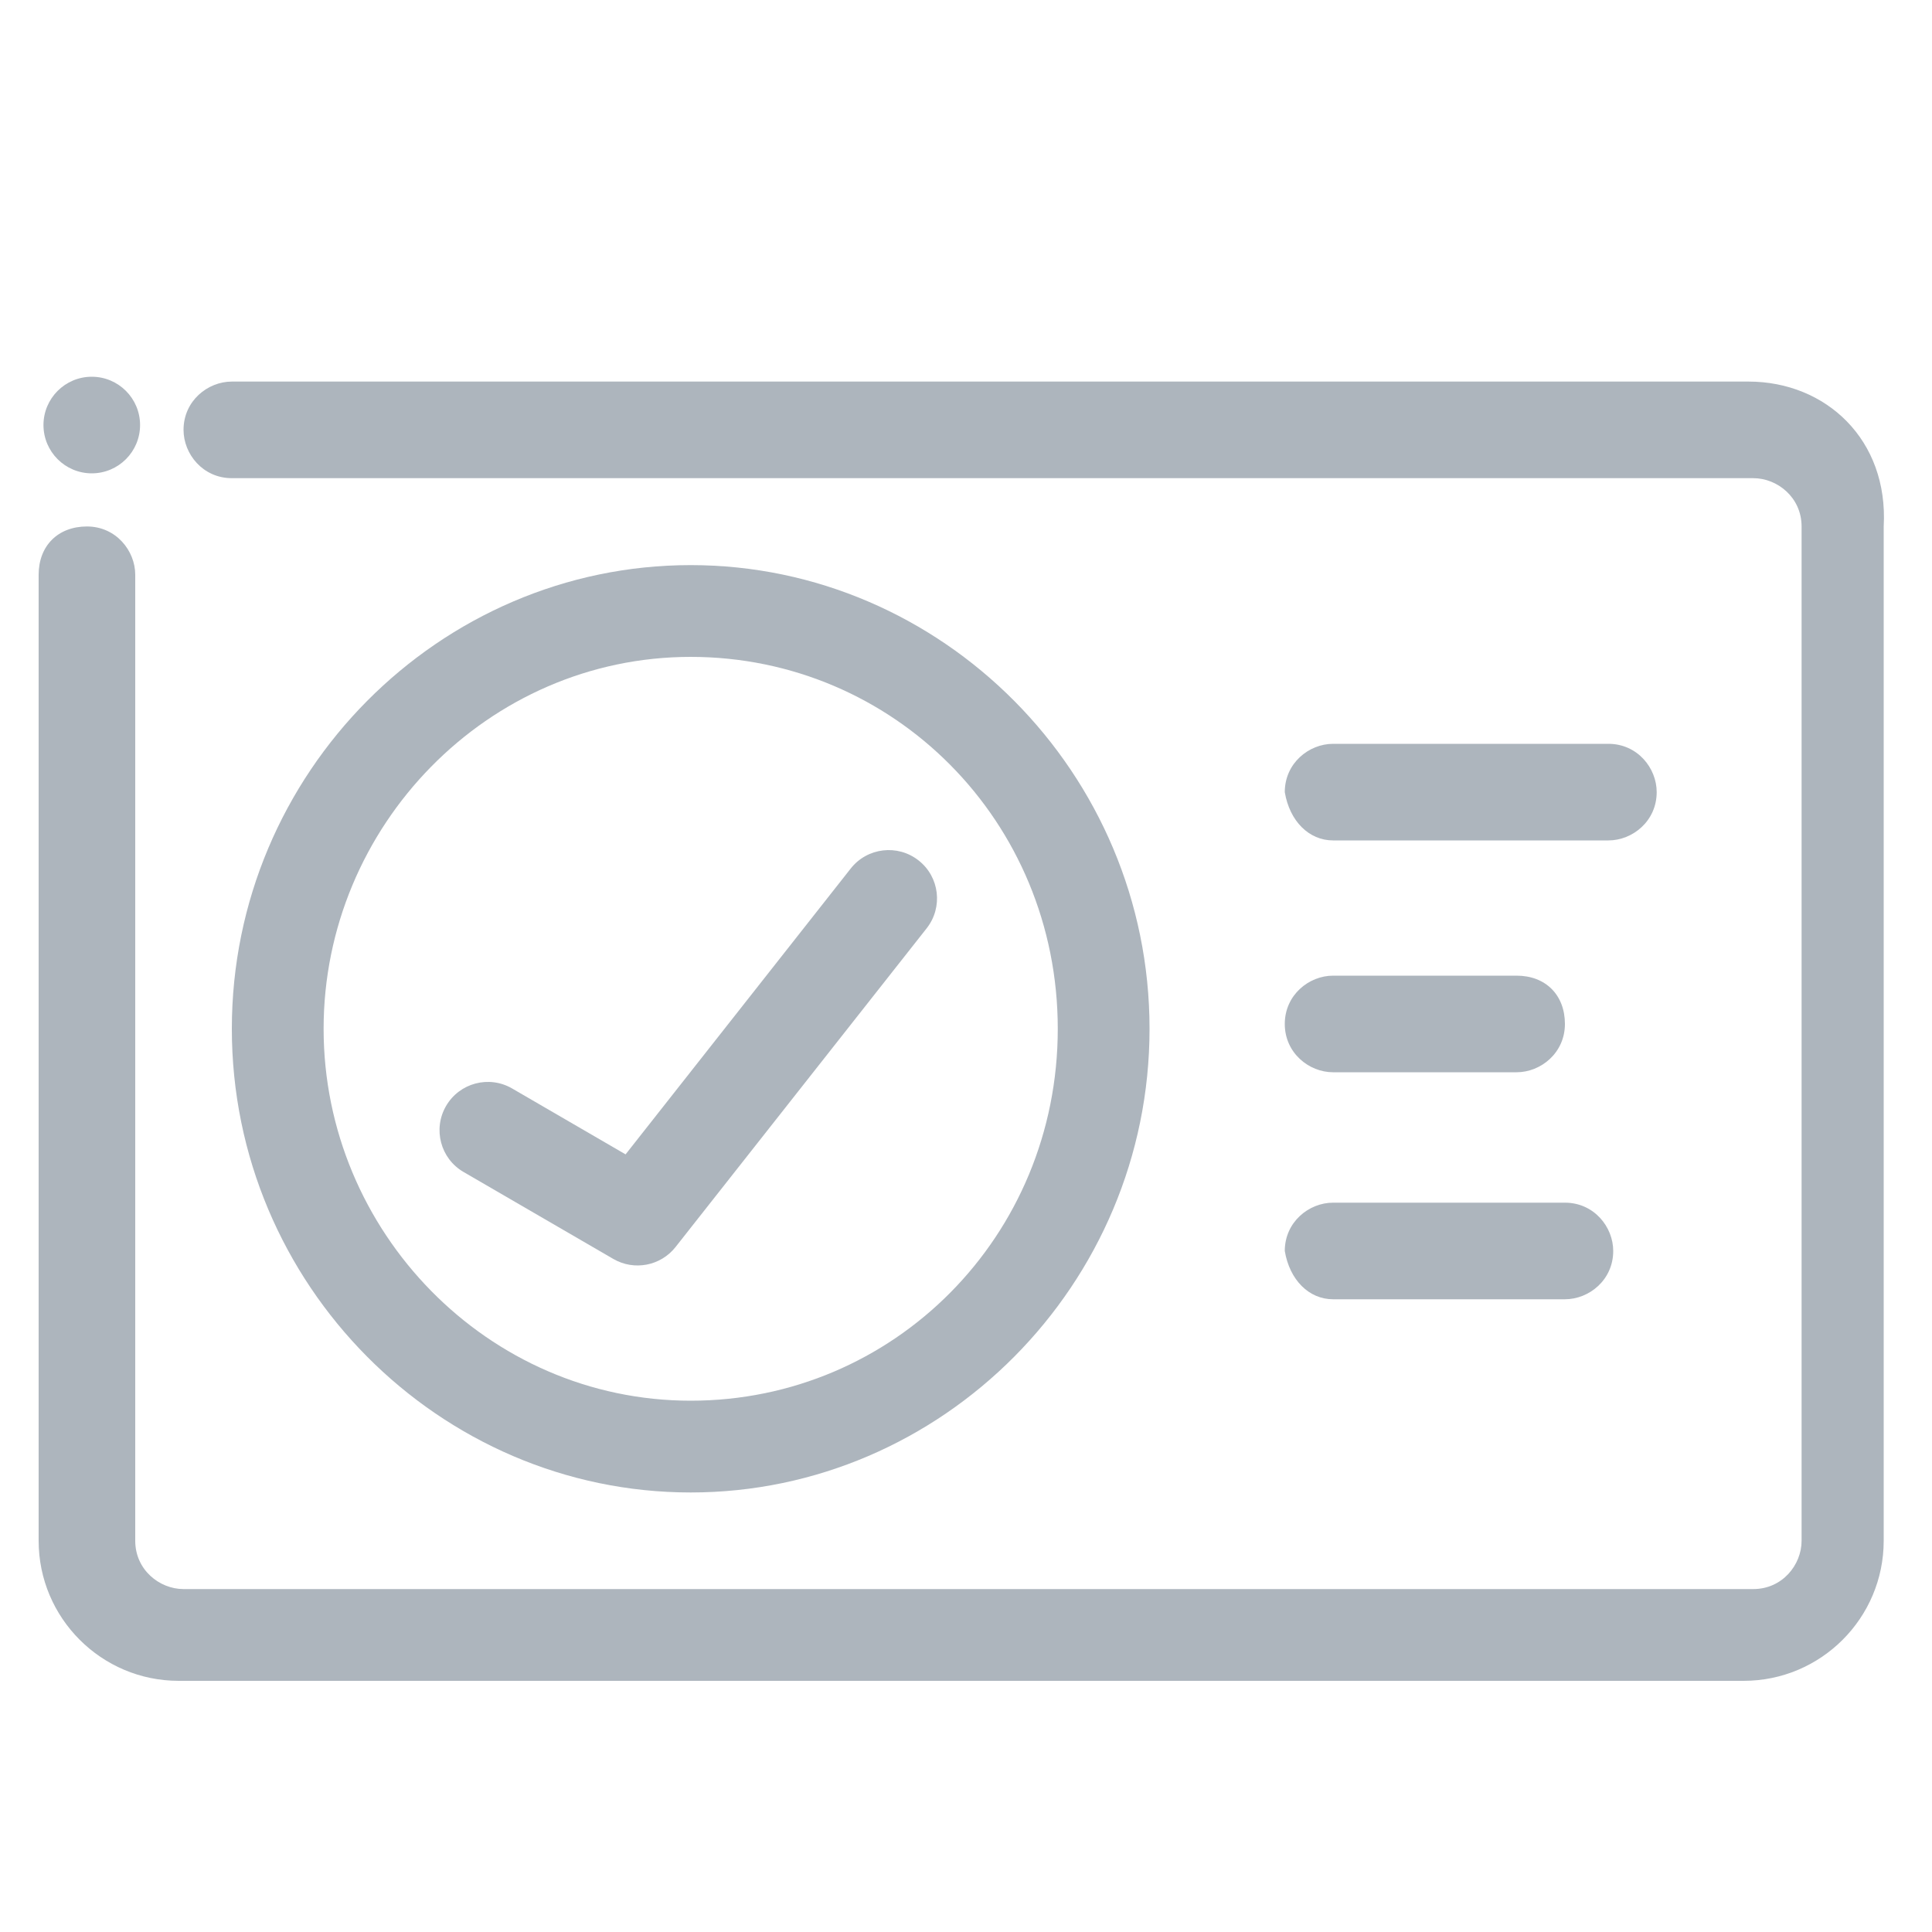 <svg width="40" height="40" viewBox="0 0 40 40" fill="none" xmlns="http://www.w3.org/2000/svg">
<path d="M27.6 17.4H33.3C33.8 17.4 34.3 17 34.3 16.4C34.3 15.9 33.9 15.4 33.3 15.4H27.6C27.1 15.4 26.6 15.8 26.6 16.4C26.7 17 27.1 17.4 27.6 17.4Z" fill="#ADB5BD"/>
<path d="M27.6 22.2H31.4C31.9 22.2 32.4 21.8 32.4 21.2C32.4 20.6 32 20.2 31.4 20.2H27.6C27.1 20.2 26.6 20.6 26.6 21.2C26.6 21.8 27.1 22.2 27.6 22.2Z" fill="#ADB5BD"/>
<path d="M27.6 26.9H32.4C32.9 26.9 33.4 26.5 33.4 25.9C33.4 25.4 33 24.9 32.4 24.9H27.6C27.1 24.9 26.6 25.3 26.6 25.9C26.7 26.5 27.1 26.9 27.6 26.9Z" fill="#ADB5BD"/>
<path d="M36.2 7.9H4.8C4.3 7.9 3.8 8.3 3.8 8.9C3.8 9.4 4.2 9.9 4.8 9.9H36.3C36.8 9.9 37.3 10.3 37.3 10.9V31.9C37.3 32.4 36.9 32.9 36.3 32.9H3.8C3.3 32.9 2.8 32.5 2.8 31.9V11.9C2.8 11.4 2.4 10.9 1.8 10.9C1.2 10.9 0.8 11.3 0.8 11.9V31.9C0.8 33.5 2.1 34.8 3.7 34.8H36.1C37.7 34.8 39 33.5 39 31.9V10.9C39.1 9.1 37.8 7.9 36.2 7.9Z" fill="#ADB5BD"/>
<path d="M23.8 21.3C23.8 16 19.5 11.7 14.3 11.7C9.1 11.7 4.8 16 4.8 21.3C4.8 26.6 9.1 30.9 14.3 30.9C19.5 30.9 23.8 26.6 23.8 21.3ZM6.7 21.3C6.7 17.1 10.1 13.6 14.3 13.6C18.5 13.6 21.9 17 21.9 21.3C21.9 25.6 18.5 29 14.3 29C10.1 29 6.7 25.5 6.7 21.3Z" fill="#ADB5BD"/>
<path d="M1.9 9.8C2.452 9.8 2.9 9.352 2.9 8.8C2.9 8.248 2.452 7.8 1.9 7.8C1.348 7.8 0.9 8.248 0.9 8.8C0.9 9.352 1.348 9.8 1.9 9.8Z" fill="#ADB5BD"/>
<path fill-rule="evenodd" clip-rule="evenodd" d="M19.019 17.815C19.453 18.156 19.527 18.785 19.186 19.219L13.986 25.819C13.677 26.21 13.129 26.315 12.698 26.065L9.598 24.265C9.12 23.988 8.958 23.376 9.235 22.898C9.513 22.42 10.124 22.258 10.602 22.535L12.952 23.9L17.614 17.981C17.956 17.547 18.585 17.473 19.019 17.815Z" fill="#ADB5BD"/>
</svg>
